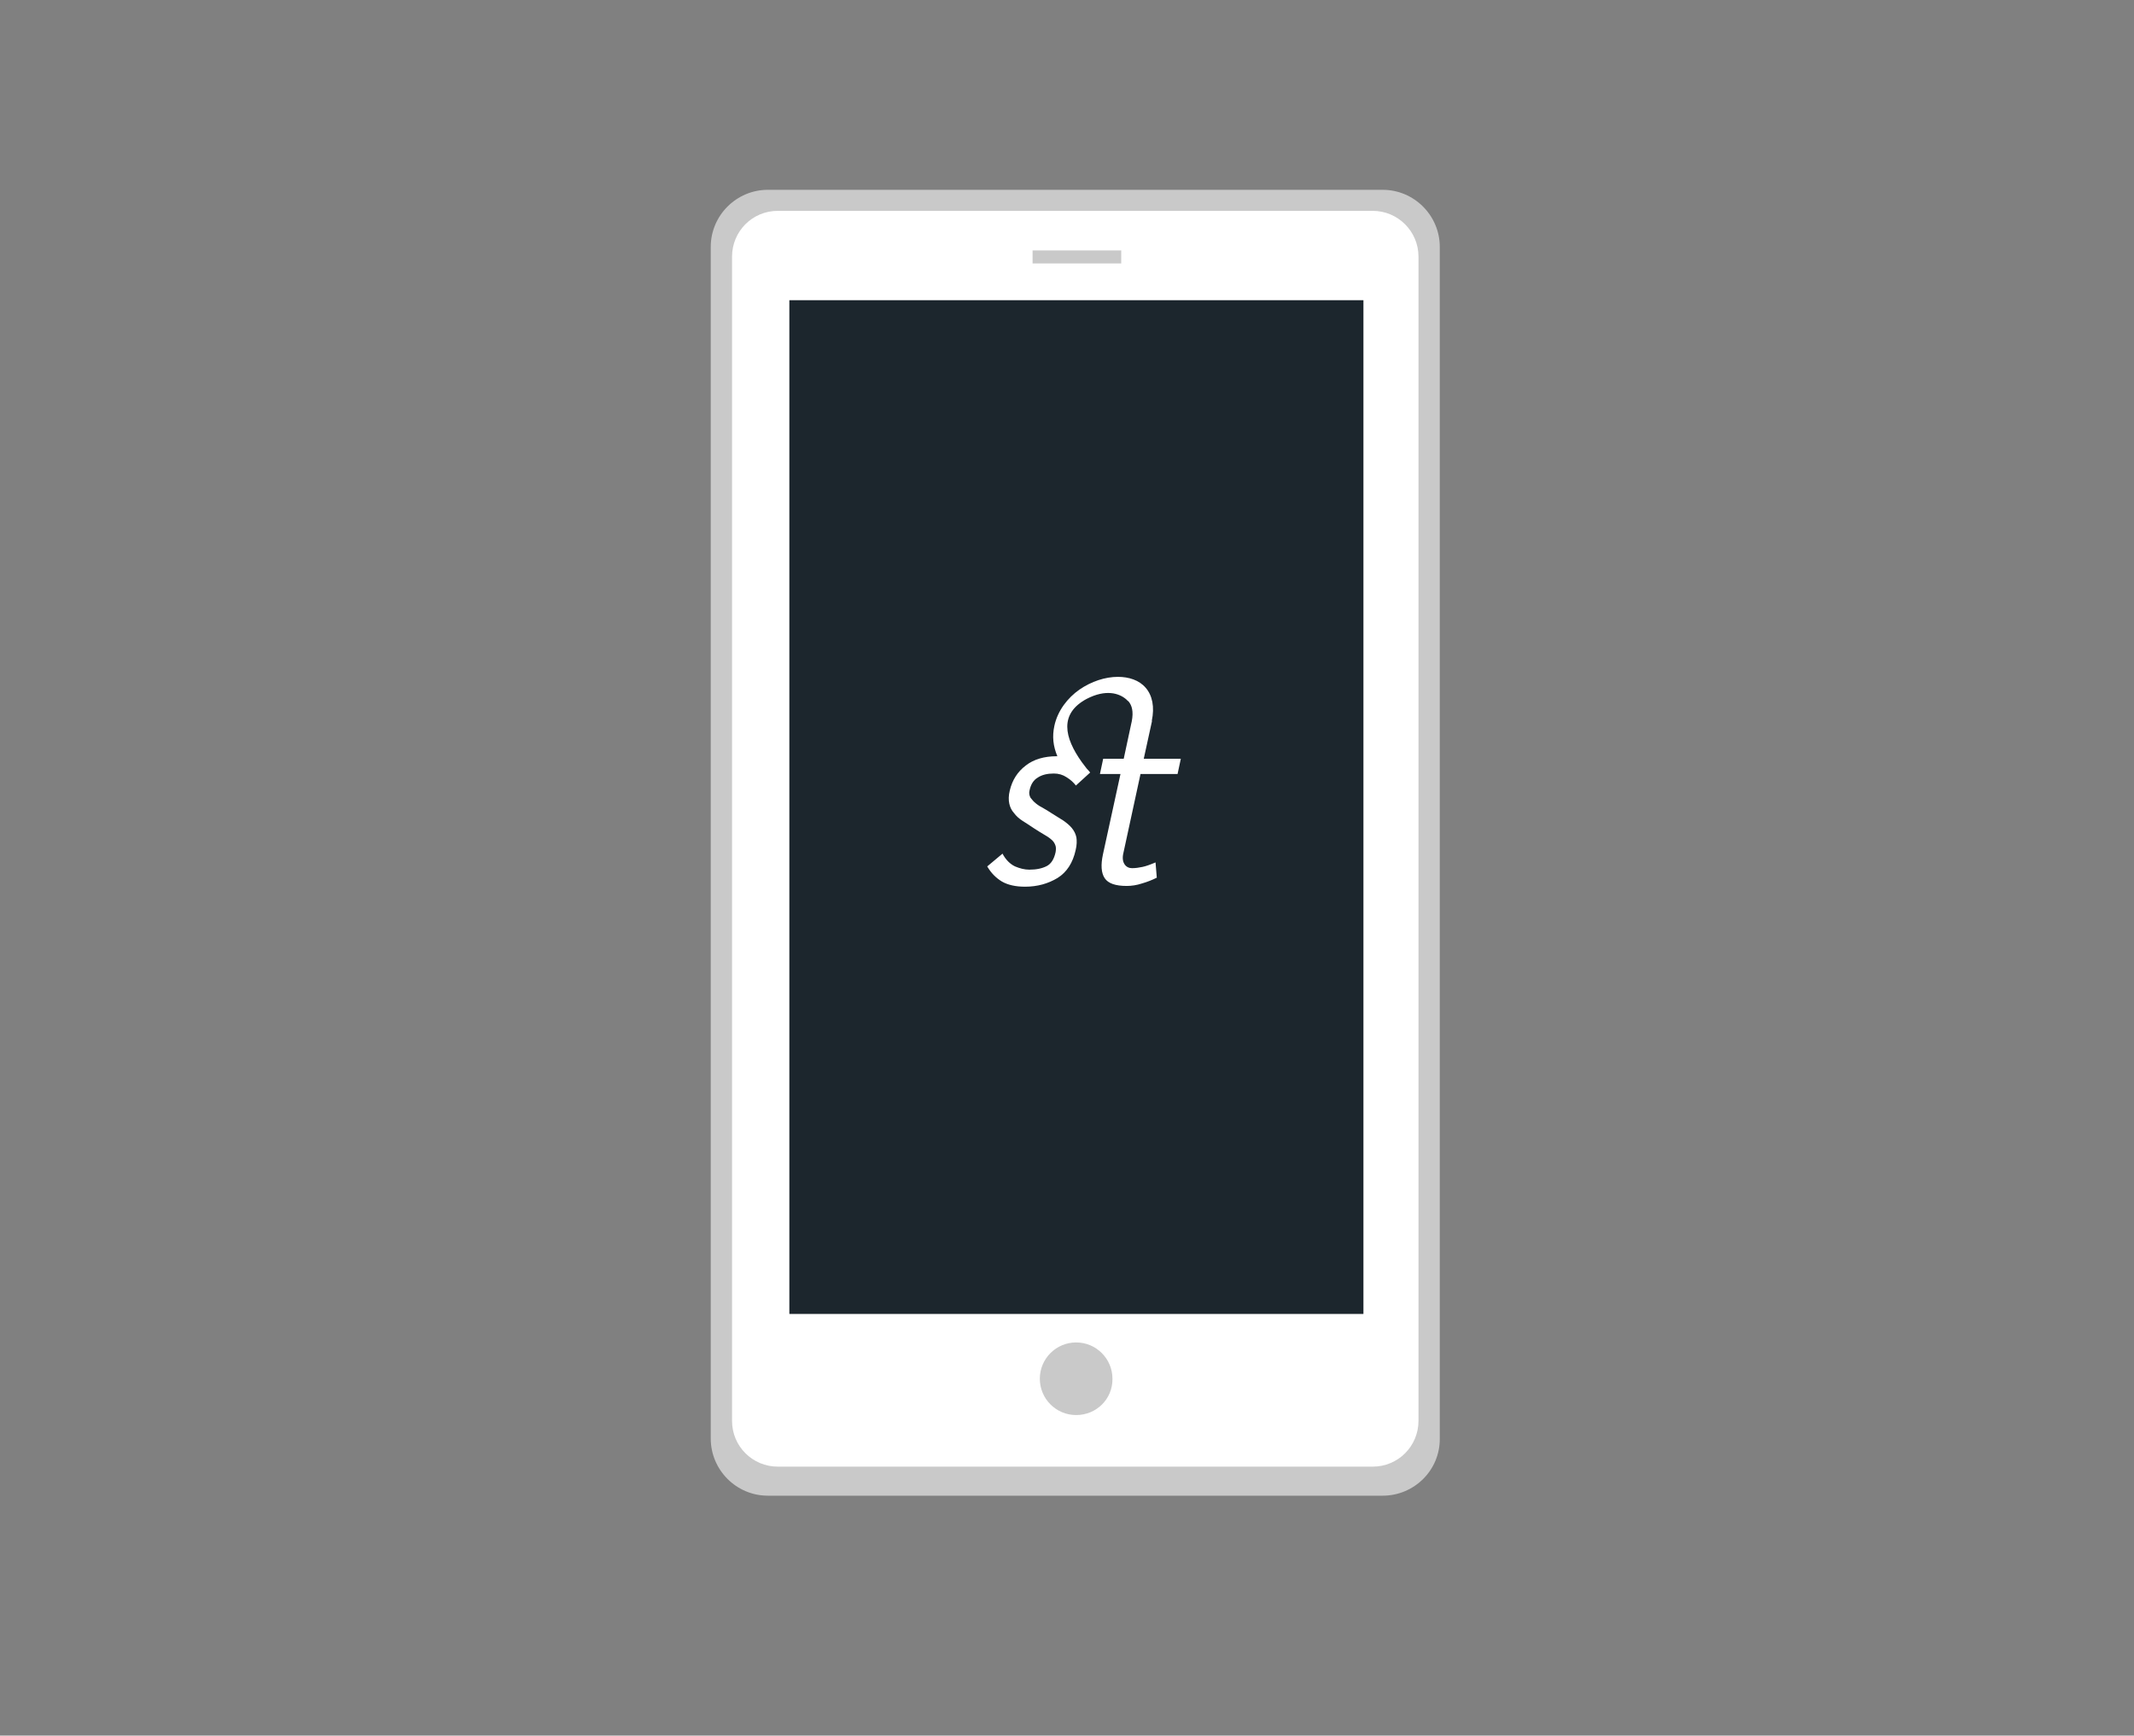 <?xml version="1.0" encoding="utf-8"?>
<!-- Generator: Adobe Illustrator 17.1.0, SVG Export Plug-In . SVG Version: 6.00 Build 0)  -->
<!DOCTYPE svg PUBLIC "-//W3C//DTD SVG 1.1//EN" "http://www.w3.org/Graphics/SVG/1.1/DTD/svg11.dtd">
<svg version="1.1" id="Layer_1" xmlns="http://www.w3.org/2000/svg" xmlns:xlink="http://www.w3.org/1999/xlink" x="0px" y="0px"
	 viewBox="-54.2 -135.2 852.1 693.1" enable-background="new -54.2 -135.2 852.1 693.1" xml:space="preserve">
<rect x="-54.2" y="-135.2" width="852.1" height="693.1" fill="#808080" stroke="none"/>
<g id="Layer_2" display="none">
</g>
<g id="Layer_1_1_">
	<path fill="#C9C9C9" d="M497.9,462.1H252.4c-12.6,0-22.8-10.3-22.8-22.8V-36.6c0-12.6,10.3-22.8,22.8-22.8h245.5
		c12.6,0,22.8,10.3,22.8,22.8v475.9C520.8,451.9,510.5,462.1,497.9,462.1z"/>
	<circle fill="#C9C9C9" cx="375.6" cy="415.3" r="18.2"/>
	<path fill="#FFFFFF" d="M493.9-51H256.4c-10.2,0-18.3,8.2-18.3,18.3v464.9c0,10.2,8.2,18.3,18.3,18.3h237.5
		c10.2,0,18.3-8.2,18.3-18.3V-32.7C512.2-42.8,504-51,493.9-51z M358.1-35.2h35.4v5.2h-35.4V-35.2z M375.5,429.9
		c-8,0-14.5-6.5-14.5-14.5c0-8,6.5-14.5,14.5-14.5c8,0,14.5,6.5,14.5,14.5C390.1,423.5,383.6,429.9,375.5,429.9z M490.2,389.5H261
		V-15.3h229.2V389.5z"/>
	<rect x="261" y="-15.3" fill="#1C262D" width="229.2" height="404.8"/>
	<path fill="#FFFFFF" d="M402,211c-1.4,0.3-2.8,0.5-4.2,0.5c-1.2,0-2.3-0.5-3-1.6c-0.7-1.1-0.9-2.6-0.4-4.6l6.8-31.4h14.8l1.3-6.1
		h-14.8l3.3-15.1h-0.1c1.2-5.6,0.2-10.2-2.4-13.2c-2.6-3.1-6.8-4.4-11.1-4.4c-5.1,0-10.6,1.8-15.4,5.1c-4.7,3.3-8.7,8.4-10,14.5
		c-0.9,4.2-0.5,8,1.2,12.1c-0.1,0-0.2,0-0.2,0c-5,0-9.2,1.2-12.4,3.7c-3.3,2.5-5.4,5.8-6.4,10c-0.5,2-0.5,3.8-0.2,5.2
		c0.3,1.4,0.9,2.7,1.9,3.8c0.9,1.2,2,2.2,3.4,3.1c1.4,0.9,3,1.9,4.6,3c1.3,0.9,2.6,1.6,3.7,2.3c1.2,0.7,2.2,1.3,3,2
		c0.8,0.6,1.4,1.4,1.7,2.2c0.4,0.8,0.4,1.8,0.2,3c-0.6,2.8-1.8,4.7-3.6,5.6c-1.8,0.9-4,1.4-6.9,1.4c-1.9,0-3.8-0.5-5.7-1.3
		c-1.9-0.9-3.7-2.6-5-5.1l-6.1,5.1c1.5,2.6,3.5,4.6,5.8,6c2.4,1.4,5.5,2.1,9.3,2.1c4.9,0,9.2-1.2,13-3.5c3.7-2.3,6.1-6.1,7.2-11.1
		c0.5-2,0.5-3.8,0.3-5.1c-0.3-1.4-0.9-2.6-1.8-3.7c-0.9-1.1-2-2-3.4-3c-1.4-0.9-3-1.9-4.8-3c-0.9-0.6-1.9-1.2-3.1-1.9
		c-1.1-0.6-2.2-1.2-3-1.9c-0.9-0.7-1.6-1.5-2.2-2.3c-0.5-0.9-0.7-1.9-0.4-3c0.5-2.4,1.6-4.1,3.3-5.1c1.7-1.1,3.8-1.6,6.4-1.6
		c1.9,0,3.6,0.5,5.1,1.5c1.6,1,2.8,2.1,3.7,3.3l5.7-5.2c-0.4-0.5-0.9-1.1-1.4-1.6c-0.7-0.9-1.3-1.7-1.9-2.5l0,0
		c-7.1-9.9-9.1-19.4,1.9-25.3c7.7-4,13-2.2,15.7,0.1l0,0c0.2,0.1,0.2,0.2,0.3,0.3c0.2,0.2,0.5,0.4,0.8,0.7c1.2,1.5,2,3.8,1.2,7.9
		l-0.2,0.9l0,0l-3,14h-8.2l-1.3,6.1h8.2l-7,32.1c-0.9,4.2-0.7,7.4,0.7,9.5c1.4,2.1,4.3,3.1,8.8,3.1c1.9,0,4-0.3,6.1-1
		c2.1-0.6,4.1-1.4,5.9-2.3l-0.5-6.1C405.1,210.1,403.4,210.7,402,211"/>
</g>
</svg>
